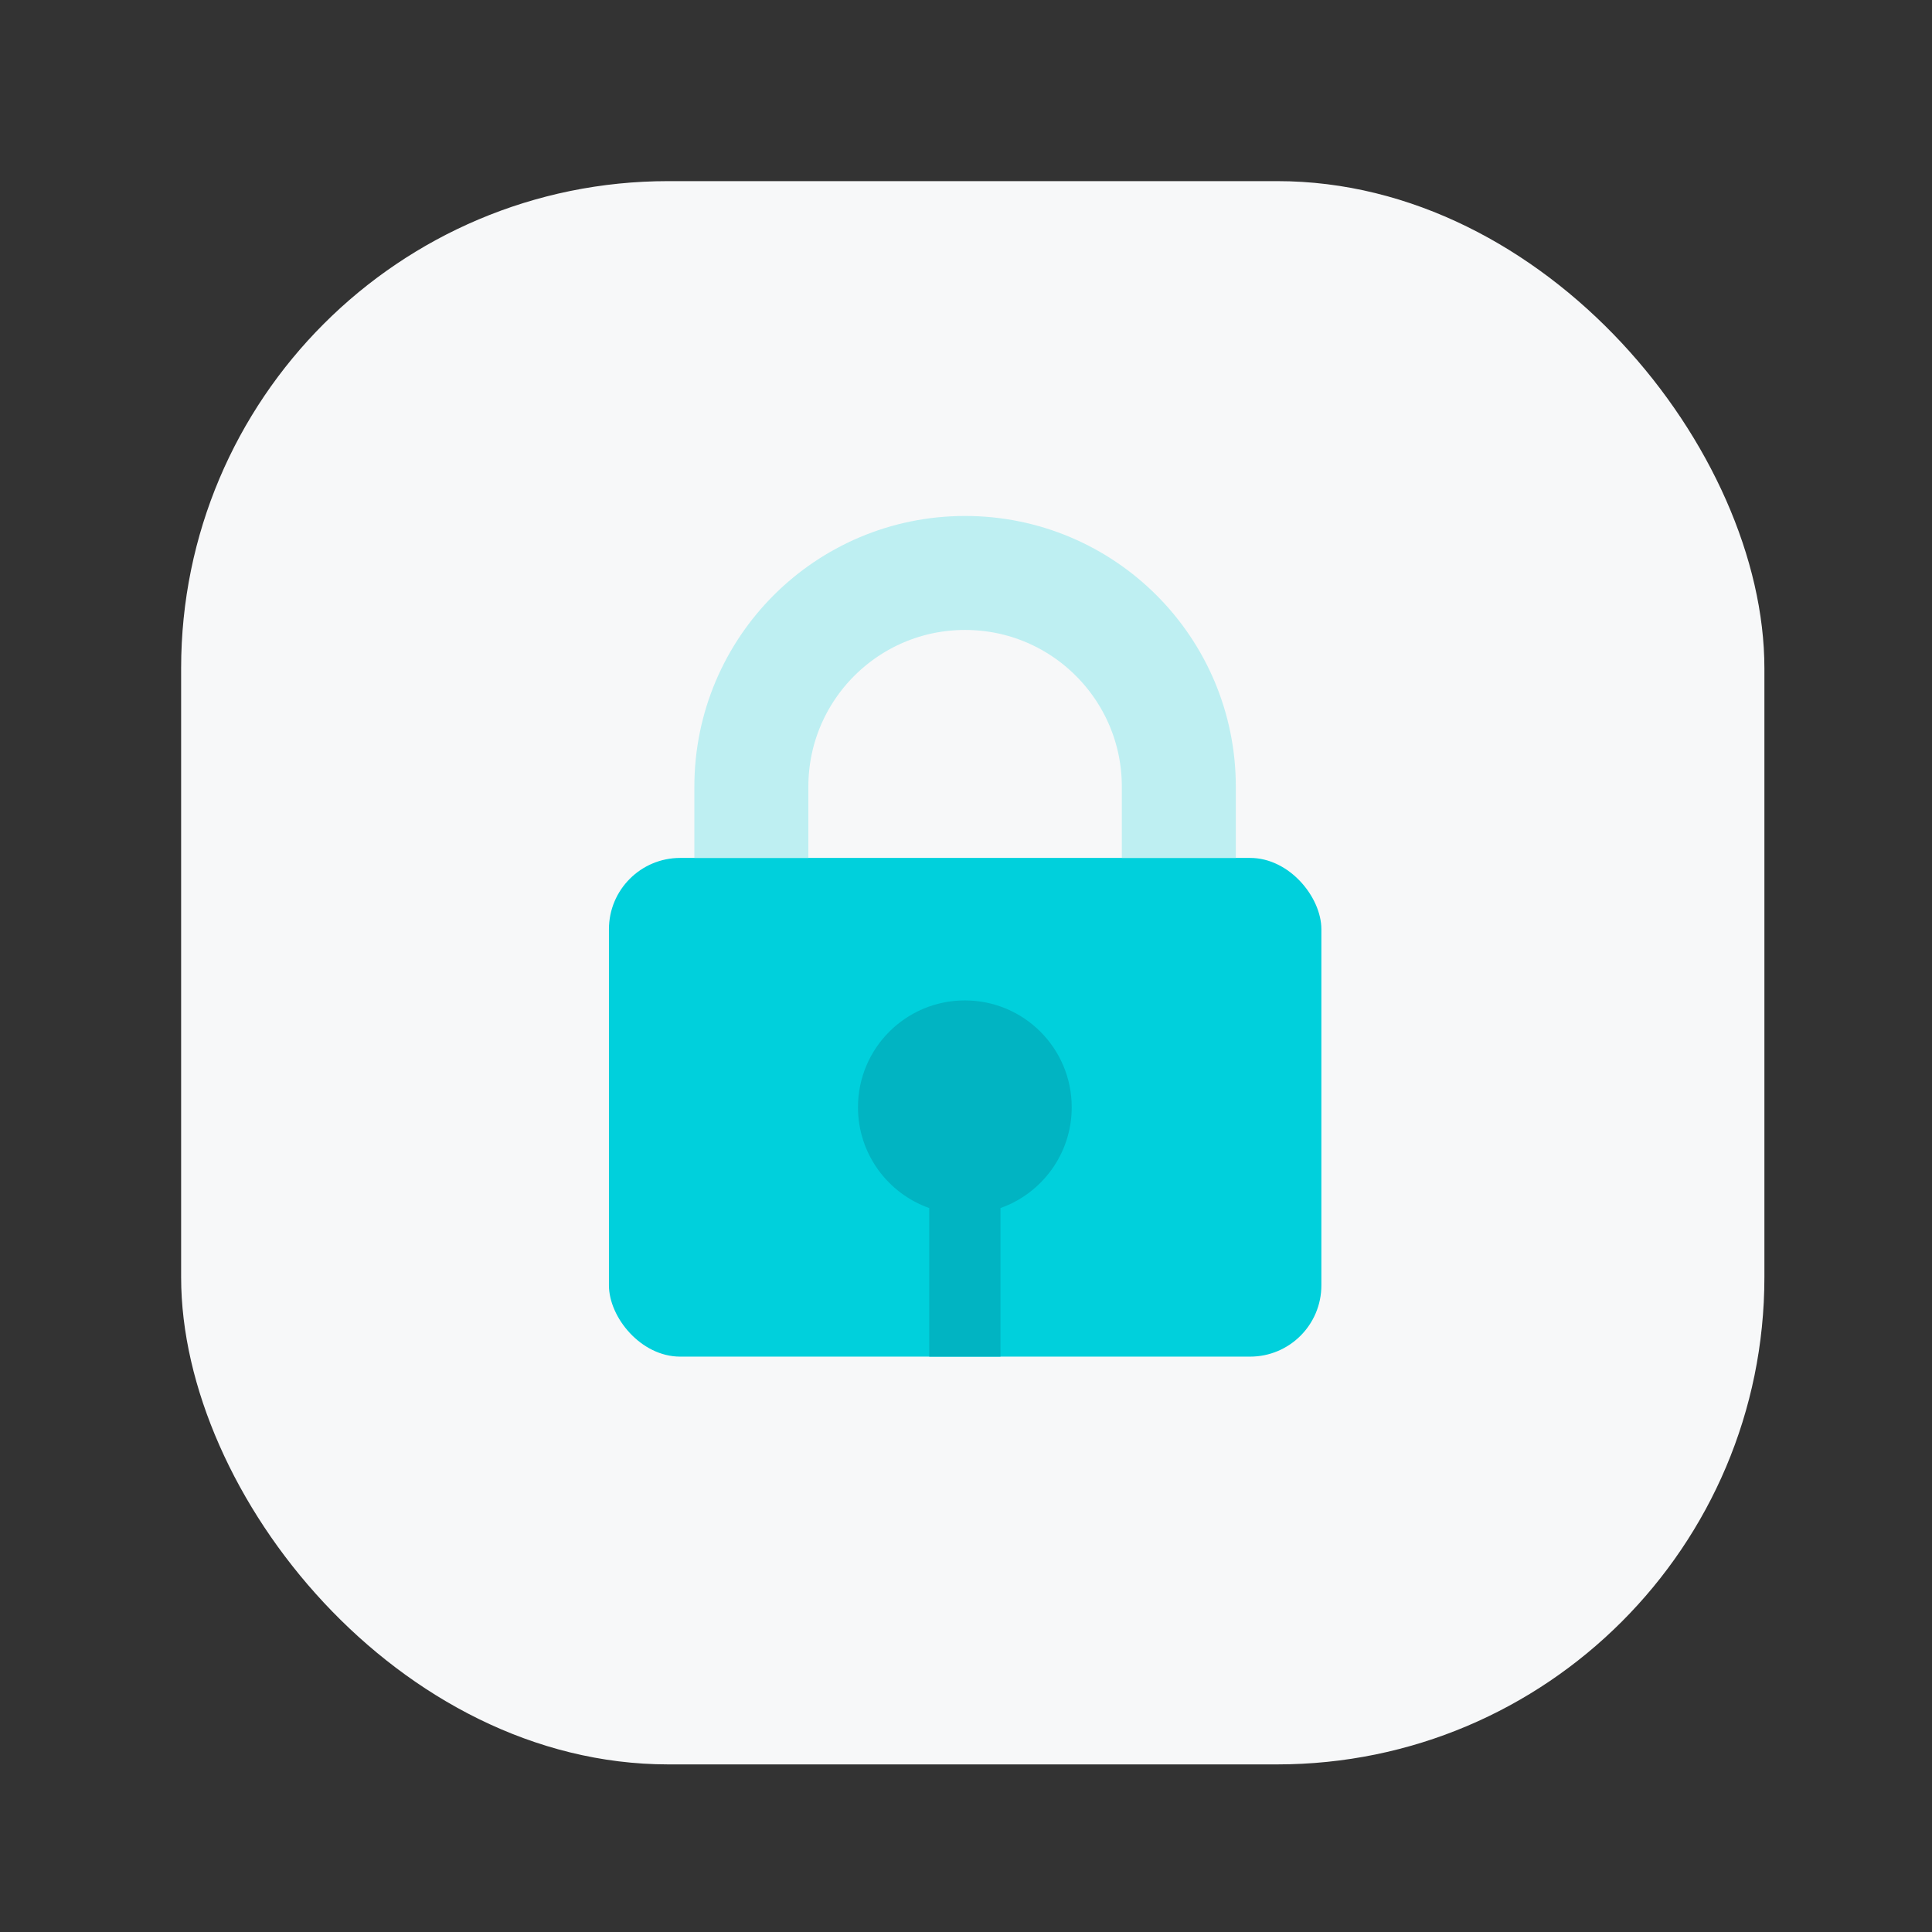 <svg width="32" height="32" viewBox="0 0 32 32" fill="none" xmlns="http://www.w3.org/2000/svg">
<rect x="0" y="0" width="32" height="32" fill="#333333" stroke="none"/>
<rect x="3" y="3" width="26.224" height="26.224" rx="8.069" fill="#F7F8F9"/>
<rect x="10.086" y="14.21" width="11.8" height="8.26" rx="1.18" fill="#00D0DC"/>
<path d="M12.445 14.21V13.03C12.445 11.075 14.03 9.49 15.985 9.49V9.49C17.94 9.49 19.525 11.075 19.525 13.03V14.21" stroke="#BEEFF2" stroke-width="1.888"/>
<path fill-rule="evenodd" clip-rule="evenodd" d="M16.571 20.009C17.258 19.766 17.751 19.11 17.751 18.34C17.751 17.362 16.959 16.57 15.981 16.57C15.003 16.57 14.211 17.362 14.211 18.34C14.211 19.11 14.703 19.766 15.391 20.009V22.47H16.571V20.009Z" fill="#01B4C2"/>
</svg>
